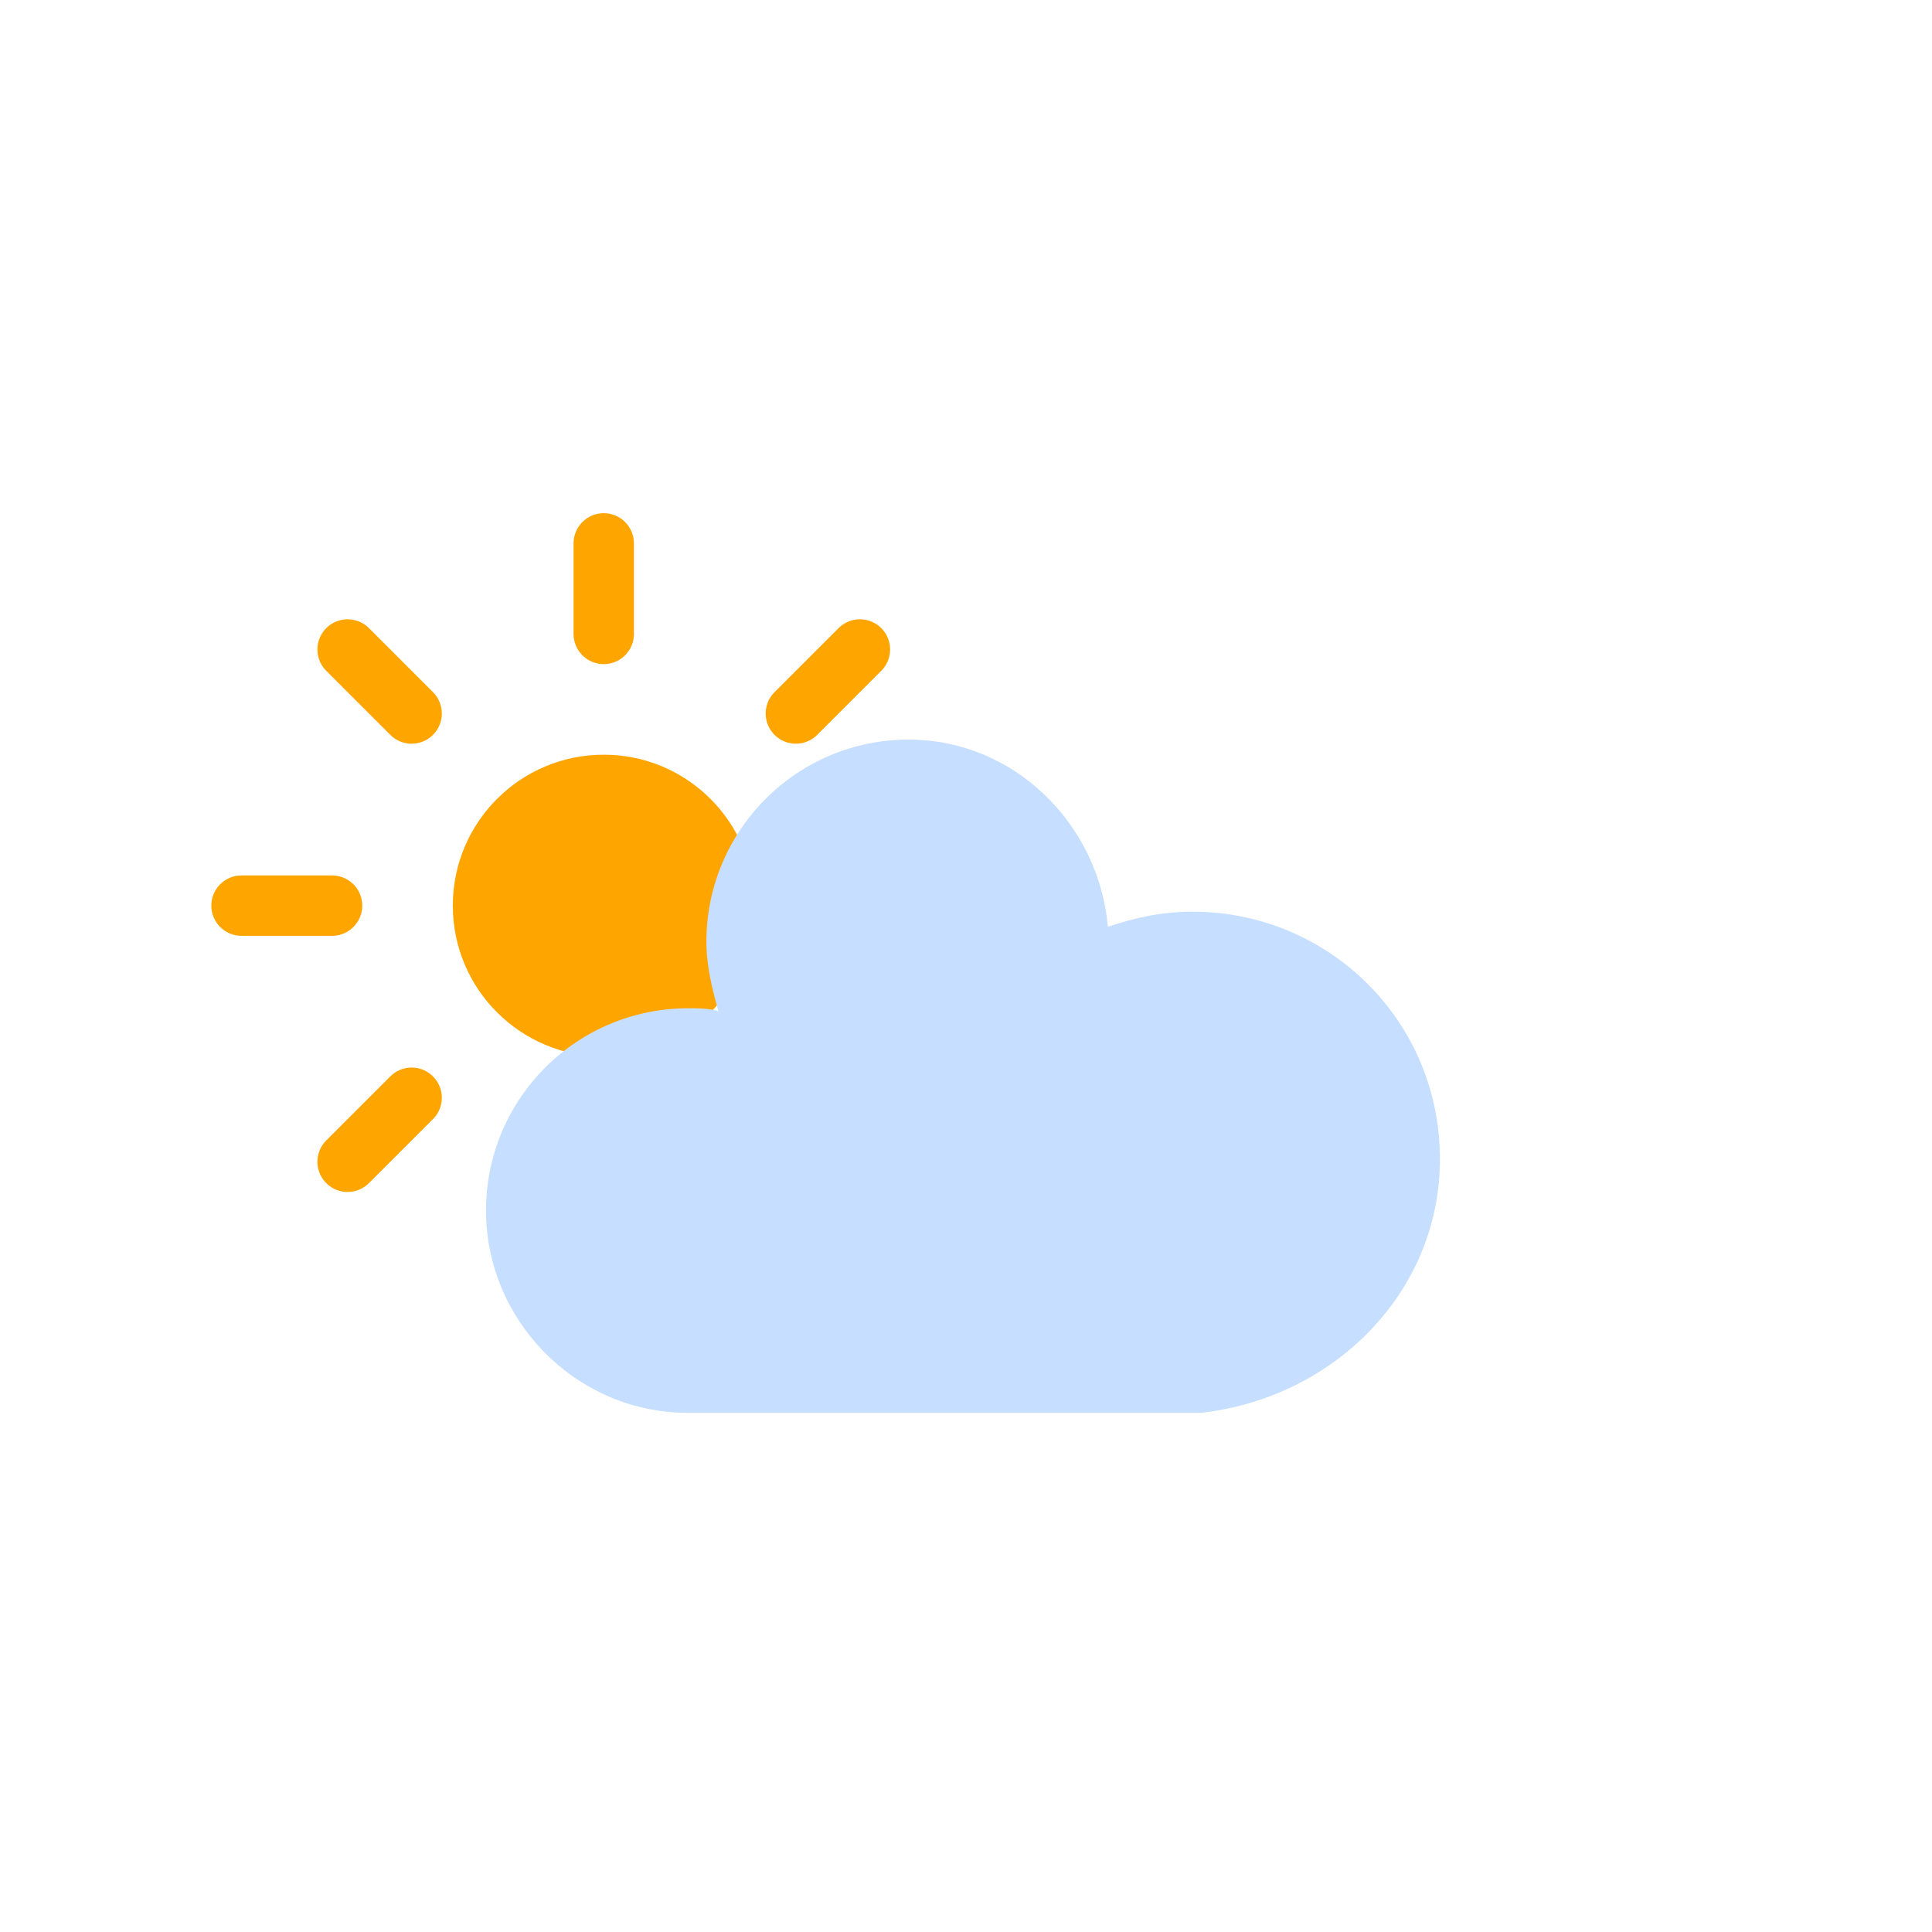 <!-- Clouds sun --><svg viewBox="0 0 64 64" class="weather-icon sun"> <defs> <filter id="blur" width="200%" height="200%"> <feGaussianBlur in="SourceAlpha" stdDeviation="3"/> <feOffset dx="0" dy="4" result="offsetblur"/> <feComponentTransfer> <feFuncA type="linear" slope="0.05"/> </feComponentTransfer> <feMerge> <feMergeNode/> <feMergeNode in="SourceGraphic"/> </feMerge> </filter> </defs> <g filter="url(#blur)" id="02d"> <g transform="translate(20,10)"> <g transform="translate(0,16)"> <g class="am-weather-sun"> <g> <line fill="none" stroke="orange" stroke-linecap="round" stroke-width="2" transform="translate(0,9)" x1="0" x2="0" y1="0" y2="3"/> </g> <g transform="rotate(45)"> <line fill="none" stroke="orange" stroke-linecap="round" stroke-width="2" transform="translate(0,9)" x1="0" x2="0" y1="0" y2="3"/> </g> <g transform="rotate(90)"> <line fill="none" stroke="orange" stroke-linecap="round" stroke-width="2" transform="translate(0,9)" x1="0" x2="0" y1="0" y2="3"/> </g> <g transform="rotate(135)"> <line fill="none" stroke="orange" stroke-linecap="round" stroke-width="2" transform="translate(0,9)" x1="0" x2="0" y1="0" y2="3"/> </g> <g transform="rotate(180)"> <line fill="none" stroke="orange" stroke-linecap="round" stroke-width="2" transform="translate(0,9)" x1="0" x2="0" y1="0" y2="3"/> </g> <g transform="rotate(225)"> <line fill="none" stroke="orange" stroke-linecap="round" stroke-width="2" transform="translate(0,9)" x1="0" x2="0" y1="0" y2="3"/> </g> <g transform="rotate(270)"> <line fill="none" stroke="orange" stroke-linecap="round" stroke-width="2" transform="translate(0,9)" x1="0" x2="0" y1="0" y2="3"/> </g> <g transform="rotate(315)"> <line fill="none" stroke="orange" stroke-linecap="round" stroke-width="2" transform="translate(0,9)" x1="0" x2="0" y1="0" y2="3"/> </g> </g> <circle cx="0" cy="0" fill="orange" r="5" stroke="orange" stroke-width="0"/> </g> <g class="am-weather-cloud-2"> <path d="M47.7,35.4c0-4.6-3.7-8.2-8.2-8.2c-1,0-1.9,0.2-2.8,0.5c-0.3-3.4-3.1-6.2-6.6-6.2c-3.7,0-6.7,3-6.7,6.7c0,0.8,0.2,1.6,0.4,2.3 c-0.3-0.1-0.7-0.1-1-0.1c-3.7,0-6.7,3-6.7,6.7c0,3.6,2.9,6.6,6.5,6.7l17.2,0C44.2,43.3,47.7,39.8,47.7,35.4z" fill="#C6DEFF" stroke-linejoin="round" stroke-width="1.2" transform="translate(-20,-11)"/> </g> </g> </g> </svg>
